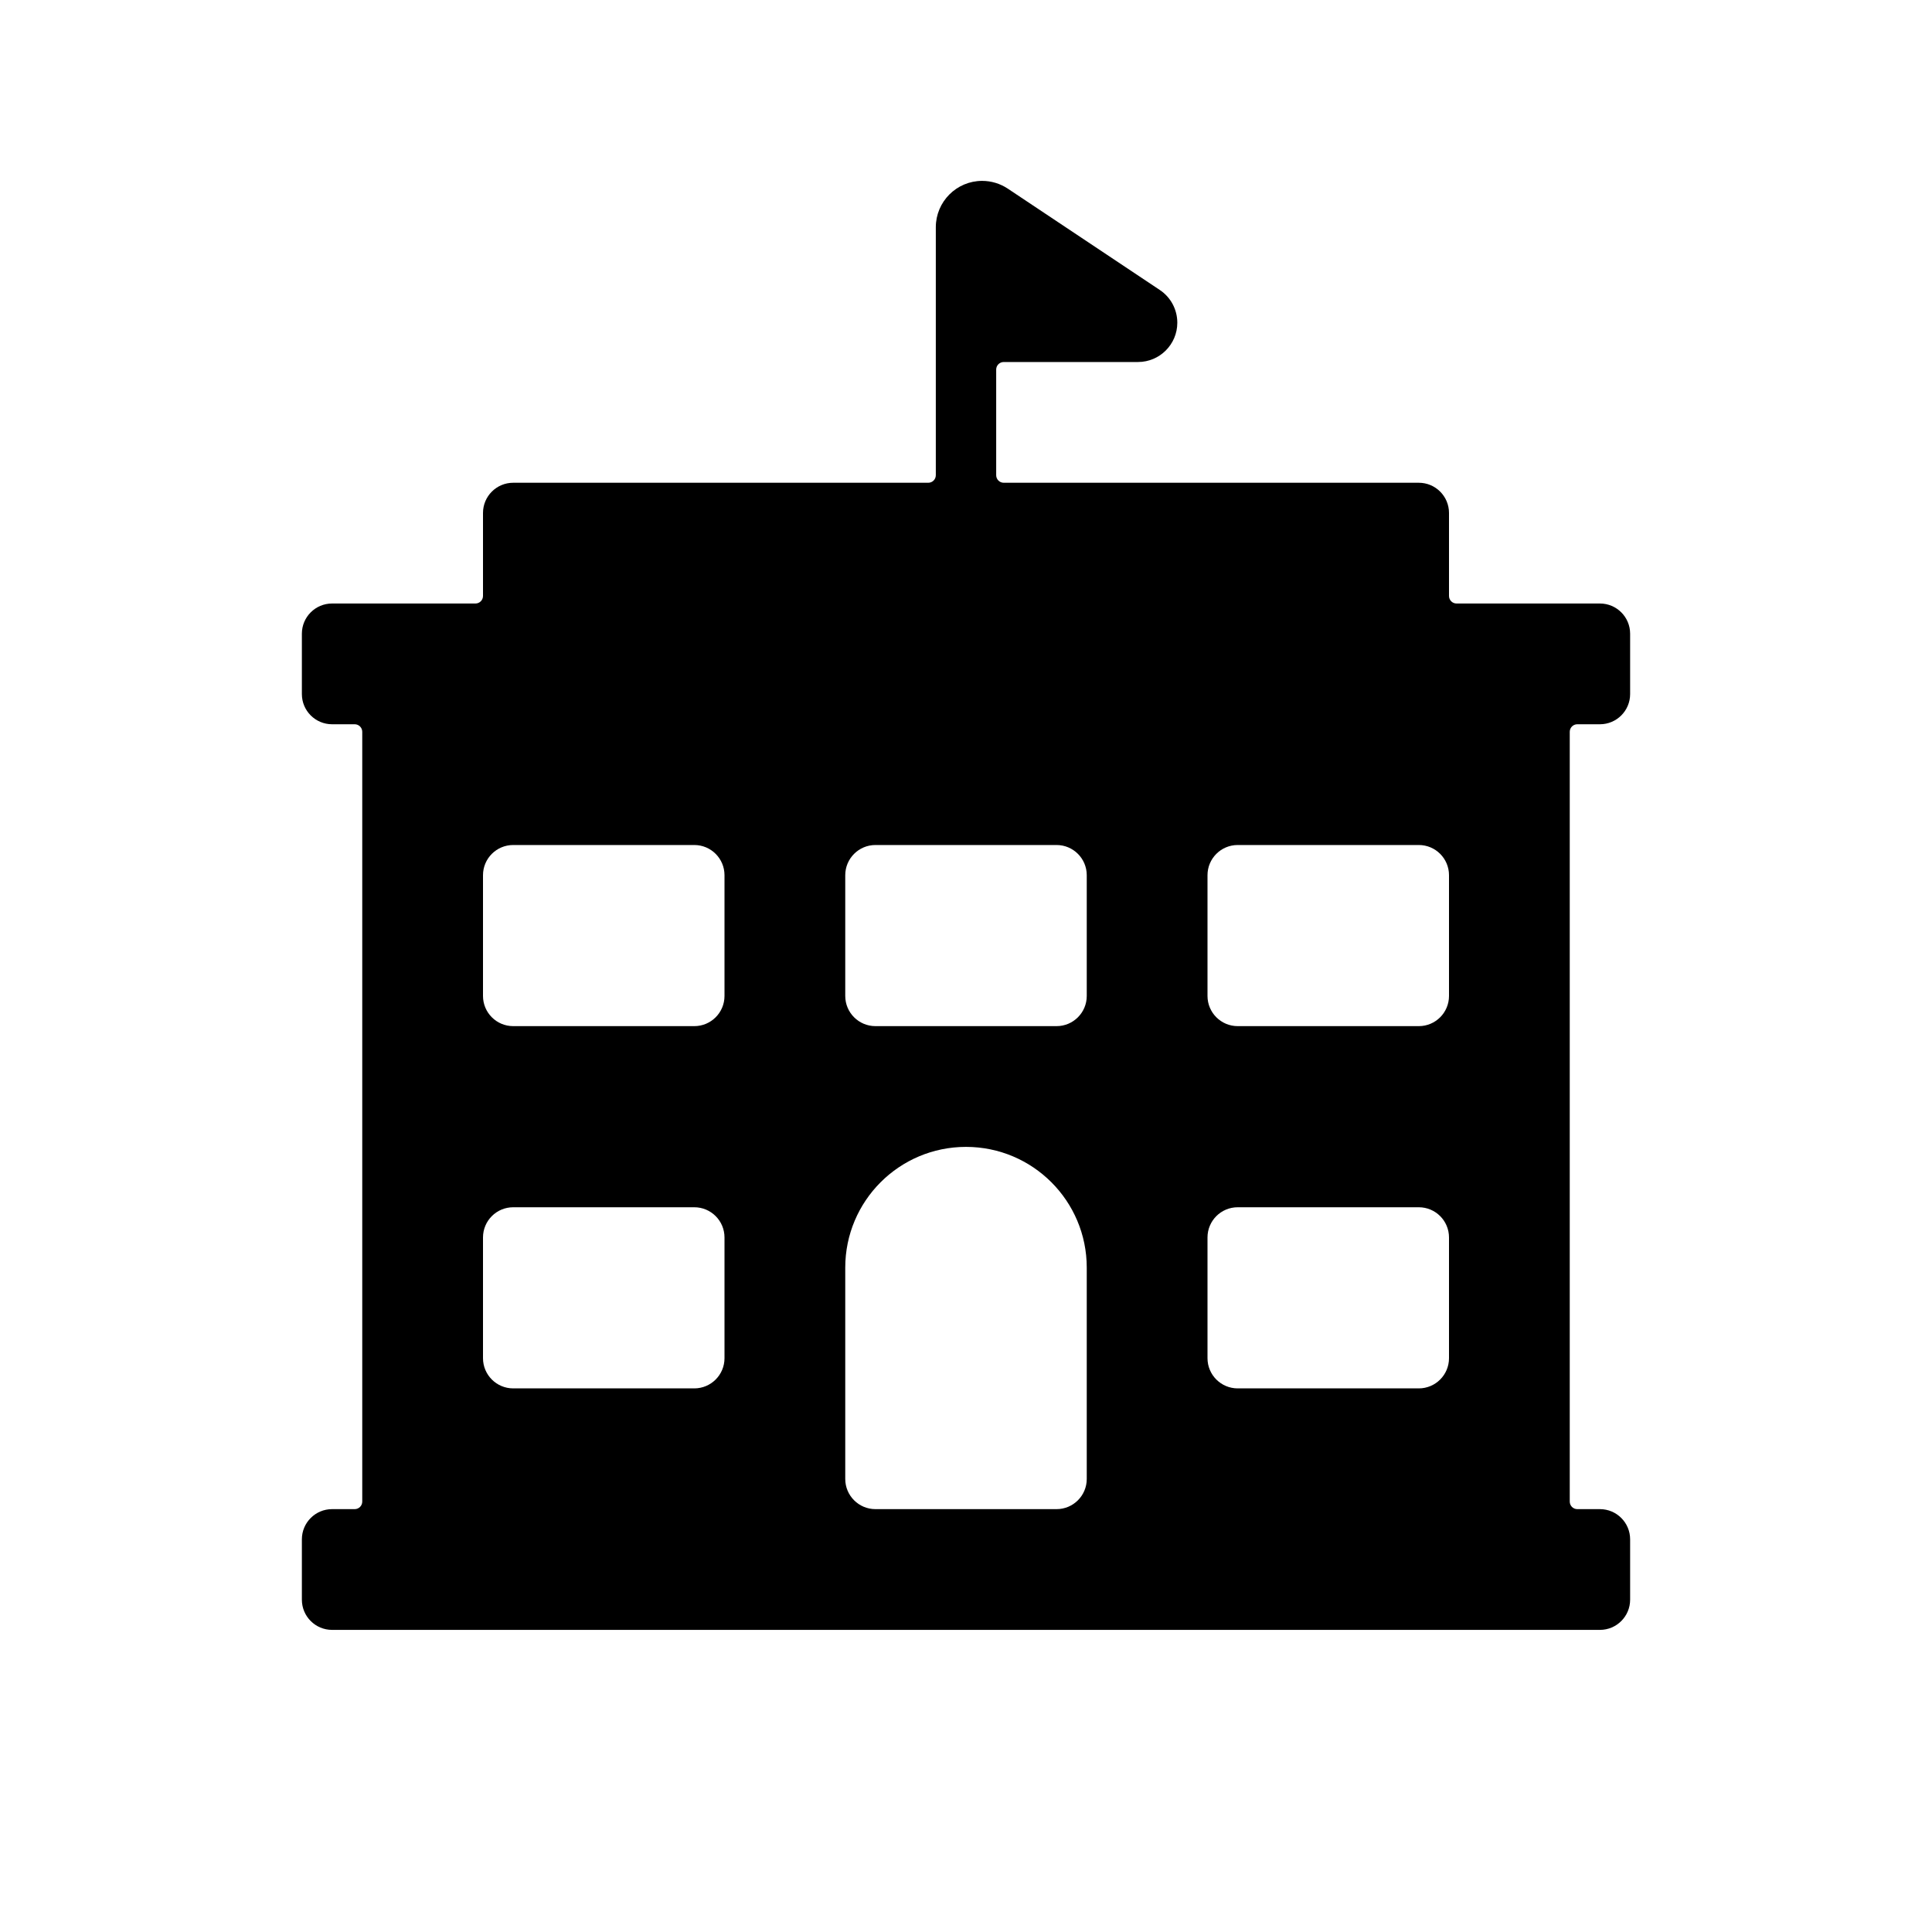 <svg width="32" height="32" viewBox="0 0 32 32" fill="none" xmlns="http://www.w3.org/2000/svg">
<path fill-rule="evenodd" clip-rule="evenodd" d="M27 25.496V26.496C27 26.772 26.776 26.996 26.5 26.996H5.5V26.996C5.224 26.996 5 26.772 5 26.496V25.496V25.496C5 25.22 5.224 24.996 5.5 24.996H5.875V24.996C5.944 24.996 6 24.94 6 24.871V12.121C6 12.052 5.944 11.996 5.875 11.996H5.5V11.996C5.224 11.996 5 11.772 5 11.496V11.496V10.496V10.496C5 10.22 5.224 9.996 5.5 9.996H7.875V9.996C7.944 9.996 8 9.94 8 9.871V8.496V8.496C8 8.22 8.224 7.996 8.5 7.996H15.375V7.996C15.444 7.996 15.5 7.94 15.5 7.871V3.764V3.764C15.5 3.34 15.844 2.996 16.267 2.996V2.996C16.419 2.996 16.567 3.041 16.693 3.125L19.21 4.803V4.803C19.391 4.923 19.5 5.127 19.5 5.345V5.345C19.5 5.704 19.208 5.996 18.849 5.996C18.849 5.996 18.849 5.996 18.849 5.996H16.625V5.996C16.556 5.996 16.5 6.052 16.5 6.121V7.871V7.871C16.5 7.94 16.556 7.996 16.625 7.996H23.5V7.996C23.776 7.996 24 8.22 24 8.496V9.871V9.871C24 9.94 24.056 9.996 24.125 9.996H26.5V9.996C26.776 9.996 27 10.22 27 10.496V11.496C27 11.772 26.776 11.996 26.5 11.996H26.125V11.996C26.056 11.996 26 12.052 26 12.121V24.871V24.871C26 24.94 26.056 24.996 26.125 24.996H26.5V24.996C26.776 24.996 27 25.22 27 25.496C27 25.496 27 25.496 27 25.496V25.496ZM12 14.496C12 14.22 11.776 13.996 11.5 13.996H8.5V13.996C8.224 13.996 8 14.22 8 14.496V14.496V16.496V16.496C8 16.772 8.224 16.996 8.5 16.996H11.5V16.996C11.776 16.996 12 16.772 12 16.496V14.496ZM12 20.496C12 20.22 11.776 19.996 11.5 19.996H8.5V19.996C8.224 19.996 8 20.22 8 20.496V22.496V22.496C8 22.772 8.224 22.996 8.5 22.996H11.5V22.996C11.776 22.996 12 22.772 12 22.496V20.496ZM18 14.496C18 14.22 17.776 13.996 17.5 13.996H14.5V13.996C14.224 13.996 14 14.22 14 14.496V14.496V16.496V16.496C14 16.772 14.224 16.996 14.5 16.996H17.5V16.996C17.776 16.996 18 16.772 18 16.496V14.496ZM18 20.996C18 19.892 17.105 18.996 16 18.996C14.895 18.996 14 19.892 14 20.996V24.496V24.496C14 24.772 14.224 24.996 14.5 24.996H17.5V24.996C17.776 24.996 18 24.772 18 24.496V20.996V20.996ZM24 14.496C24 14.22 23.776 13.996 23.5 13.996H20.5V13.996C20.224 13.996 20 14.22 20 14.496V14.496V16.496V16.496C20 16.772 20.224 16.996 20.5 16.996H23.5V16.996C23.776 16.996 24 16.772 24 16.496V14.496ZM24 20.496C24 20.22 23.776 19.996 23.5 19.996H20.5V19.996C20.224 19.996 20 20.22 20 20.496V22.496V22.496C20 22.772 20.224 22.996 20.5 22.996H23.5V22.996C23.776 22.996 24 22.772 24 22.496V20.496Z" fill="black"/>
</svg>
